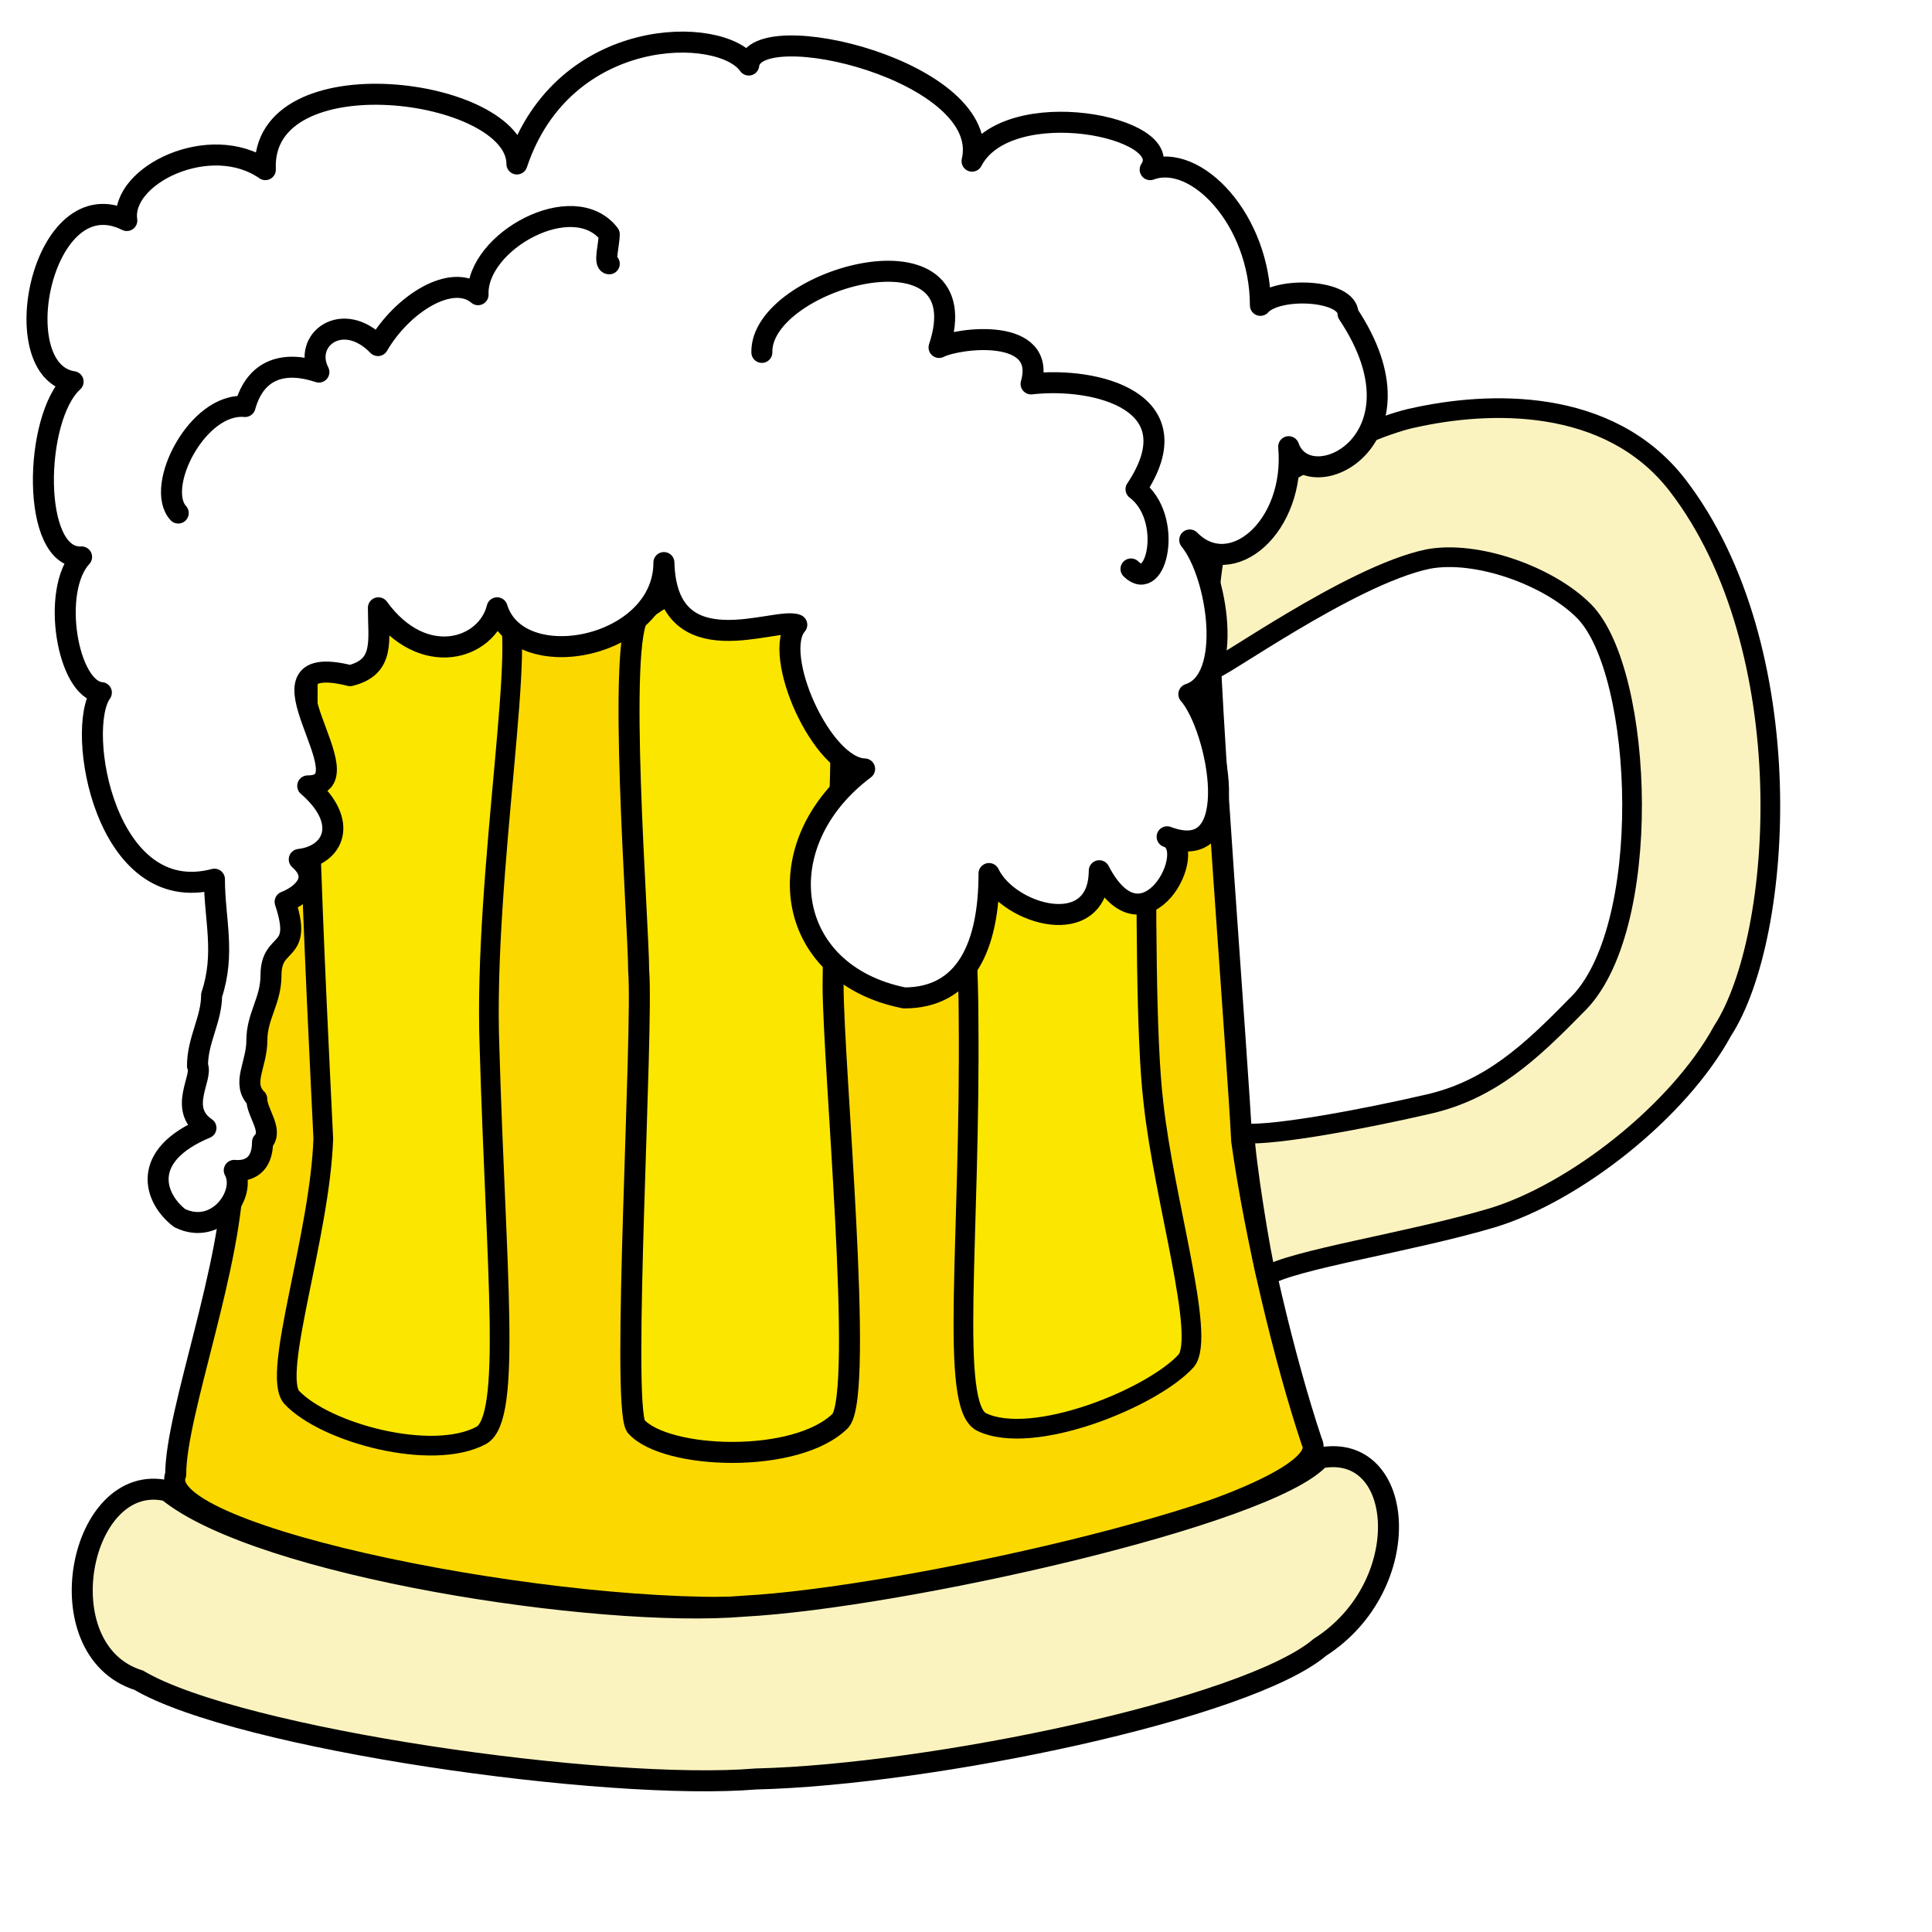 <svg xmlns="http://www.w3.org/2000/svg" version="1.1" xmlns:xlink="http://www.w3.org/1999/xlink" xmlns:svgjs="http://svgjs.com/svgjs" width="92pt" height="92pt"><svg xmlns="http://www.w3.org/2000/svg" xmlns:xlink="http://www.w3.org/1999/xlink" width="92pt" height="92pt" version="1.0">
  <defs>
    <linearGradient id="SvgjsLinearGradient1003">
      <stop offset="0" stop-color="#fff" stop-opacity=".5"></stop>
      <stop offset="1" stop-color="#fff" stop-opacity=".1"></stop>
    </linearGradient>
    <linearGradient xlink:href="#a" id="SvgjsLinearGradient1002" x1="59.099" x2="95.689" y1="33.61" y2="62.299" gradientTransform="matrix(.785 0 0 1.274 -25.691 -8.563)" gradientUnits="userSpaceOnUse"></linearGradient>
    <linearGradient xlink:href="#a" id="SvgjsLinearGradient1001" x1="17.402" x2="28.179" y1="208.04" y2="241.09" gradientTransform="matrix(1.978 0 0 .506 -25.691 -8.563)" gradientUnits="userSpaceOnUse"></linearGradient>
    <linearGradient xlink:href="#a" id="SvgjsLinearGradient1000" x1="70.063" x2="87.074" y1="55.988" y2="80.909" gradientTransform="matrix(1.547 0 0 .646 -25.691 -8.563)" gradientUnits="userSpaceOnUse"></linearGradient>
  </defs>
  <path fill="#fbd900" fill-rule="evenodd" stroke="#000" stroke-linejoin="round" stroke-width="1pt" d="M12.463 24.886c2.352 1.226 22.368 5.488 33.972 5.226 16.527.262 30.313-6.049 32.927-7.055 0 1.433-2.307 10.273-2.614 15.679 0 5.448 1.83 28.415 2.091 33.711.868 6.178 2.704 13.861 4.443 19.077 1.829 3.553-23.563 9.856-34.757 10.456-12.602.78-38.937-4.375-37.369-8.366 0-3.968 3.659-13.383 3.659-19.599.522-6.025-.262-23.273-.262-30.836-.261-6.78-1.053-12.561-2.09-18.293z"></path>
  <path fill="#fbf3bf" fill-rule="evenodd" stroke="#000" stroke-width="1pt" d="M10.633 94.659c-5.585-1.331-7.879 10.111-1.829 12.021 6.368 3.75 29.703 7.06 39.199 6.27 11.101-.26 31.192-4.44 35.801-8.36 6.134-3.92 5.466-13.066 0-12.021-3.278 3.658-26.699 8.881-36.585 9.411-9.223.78-30.749-2.53-36.586-7.321z"></path>
  <path fill="#fbf3bf" fill-rule="evenodd" stroke="#000" stroke-linejoin="bevel" stroke-width="1.25" d="M77.382 34.046c1.245-3.212 9.639-6.972 12.364-7.516 4.686-1.05 12.384-1.388 16.764 4.28 7.94 10.323 6.76 28.626 2.86 34.638-2.78 5.104-9.371 10.282-14.635 11.878-5.151 1.533-12.707 2.661-14.333 3.711-.35-1.296-1.327-7.388-1.38-9.071 1.95.128 7.489-.893 11.695-1.868 3.902-.899 6.45-3.274 9.333-6.222 5-4.7 4.35-21.16.54-25.057-2.233-2.262-6.849-3.904-9.915-3.323-4.992 1.032-13.677 7.366-13.677 6.98-.508-2.08-.25-6.159.384-8.43z"></path>
  <path fill="#fbe600" fill-rule="evenodd" stroke="#000" stroke-linejoin="round" stroke-width="1.25" d="M32.022 38.368c1.655 1.206-1.355 16.955-.942 28.131.414 14.295 1.444 23.528-.521 24.635-3.108 1.675-9.901-.135-12.046-2.42-1.273-1.507 1.806-10.24 2.013-16.429-.414-8.711-1.703-33.303-.461-34.778 2.252-2.053 9.681-1.152 11.957.861z"></path>
  <path fill="#fbe600" fill-rule="evenodd" stroke="#000" stroke-width="1pt" d="M40.612 39.037c-1.478 1.424-.063 19.625-.063 22.559.305 3.808-1.101 27.452-.178 28.954 1.848 2.122 10.216 2.442 13.001-.356 1.505-1.875-.478-22.544-.478-27.68 0-5.51 1.407-22.052-.44-23.58-2.033-2.149-8.44-3.18-11.842.103z"></path>
  <path fill="#fbe600" fill-rule="evenodd" stroke="#000" stroke-linejoin="round" stroke-width="1.25" d="M60.301 37.593c-1.658 1.256 1.179 15.8 1.194 26.982.137 14.299-1.245 24.662.824 25.709 3.268 1.578 10.881-1.542 13-3.891 1.253-1.545-1.411-10.179-2.082-16.358-.984-8.164.148-33.128-1.189-34.564-2.402-1.984-9.482.04-11.747 2.122z"></path>
  <path fill="url(#b)" fill-rule="evenodd" d="M53.582 31.12c-4.989 1.109-36.588-3.141-39.729-4.804.924 4.62 3.141 45.272 1.663 49.892.185 2.032-3.88 15.152-3.695 17.924 17.184-68.37 39.728-48.968 41.761-63.012z"></path>
  <path fill="url(#c)" fill-rule="evenodd" d="M10.027 95.309c-3.051-.897-5.205 6.821-2.872 9.151 5.743 2.69 13.282-2.33 38.23-1.61-12.743-.36-31.589-2.874-35.358-7.541z"></path>
  <path fill="url(#d)" fill-rule="evenodd" d="M78.59 33.567c4.487-4.488 8.794-5.564 13.999-6.462 8.791-2.333 14.901 3.769 16.871 11.846-4.49-7.179-10.23-8.256-14.178-8.436-4.128.718-15.795 7.898-16.872 9.154s-.718-4.128.18-6.102z"></path>
  <path fill="#fff" fill-rule="evenodd" stroke="#000" stroke-linejoin="round" stroke-width="1pt" d="M11.408 77.34c2.383 1.159 4.281-1.569 3.465-3.03.915.087 1.795-.325 1.795-1.795.72-.72-.365-1.854-.365-2.736-.994-.994.006-2.165.006-3.726 0-1.554.897-2.502.897-4.128 0-2.361 2.059-1.181.897-4.667 1.088-.425 2.274-1.484.897-2.692 2.16-.24 3.219-2.354.538-4.667 4.073 0-4.23-8.73 2.692-7 2.222-.556 1.795-2.215 1.795-4.308 2.872 3.949 6.895 2.621 7.538 0 1.349 4.4 10.59 2.587 10.59-2.872.179 6.75 7.118 3.405 8.436 3.949-1.615 1.866 1.584 9.08 4.308 9.154-6.31 4.732-5.173 13.001 2.513 14.538 3.894 0 5.385-3.279 5.385-7.897 1.256 2.645 6.972 4.28 7-.179 2.872 5.545 6.496-1.47 4.308-2.154 5.026 1.906 3.213-6.981 1.379-9.056 2.872-.914 1.835-7.618.057-9.79 2.621 2.665 6.739-.831 6.282-5.923 1.228 3.467 9.148-.368 3.769-8.436 0-1.545-4.487-1.749-5.564-.538-.015-5.446-4.1-9.692-7-8.615 1.799-2.693-9.048-4.9-11.308-.539 1.351-5.701-13.81-9.334-14.179-6.103-1.748-2.513-11.771-2.559-14.718 6.282 0-4.861-16.309-7-15.974.359-3.49-2.433-9.227.359-8.795 3.231-5.385-2.703-7.842 9.561-3.41 10.231-2.513 2.262-2.692 11.311.538 11.128-1.974 2.13-.897 8.437 1.256 8.615-1.679 2.321.246 13.674 7.179 11.846 0 2.523.709 4.694-.179 7.359 0 1.546-.897 2.853-.897 4.487.372.744-1.26 2.724.538 3.949-4.217 1.759-3.302 4.464-1.67 5.723z"></path>
  <path fill="none" stroke="#000" stroke-linecap="round" stroke-linejoin="round" stroke-width="1pt" d="M11.317 32.574c-1.51-1.65 1.221-7.04 4.242-6.763.689-2.474 2.586-2.892 4.688-2.187-1.048-2.045 1.503-3.992 3.75-1.682 1.517-2.622 4.677-4.645 6.356-3.231-.132-3.373 6.063-6.794 8.331-3.837 0 .606-.362 1.875 0 1.875m9.688 5.625c-.104-4.721 14.009-8.591 11.25-.313 1.269-.634 6.875-1.299 5.844 2.314 4.123-.466 10.39 1.104 6.662 6.688 2.396 1.806 1.331 6.696-.319 5.061"></path>
</svg><style>@media (prefers-color-scheme: light) { :root { filter: none; } }
</style></svg>